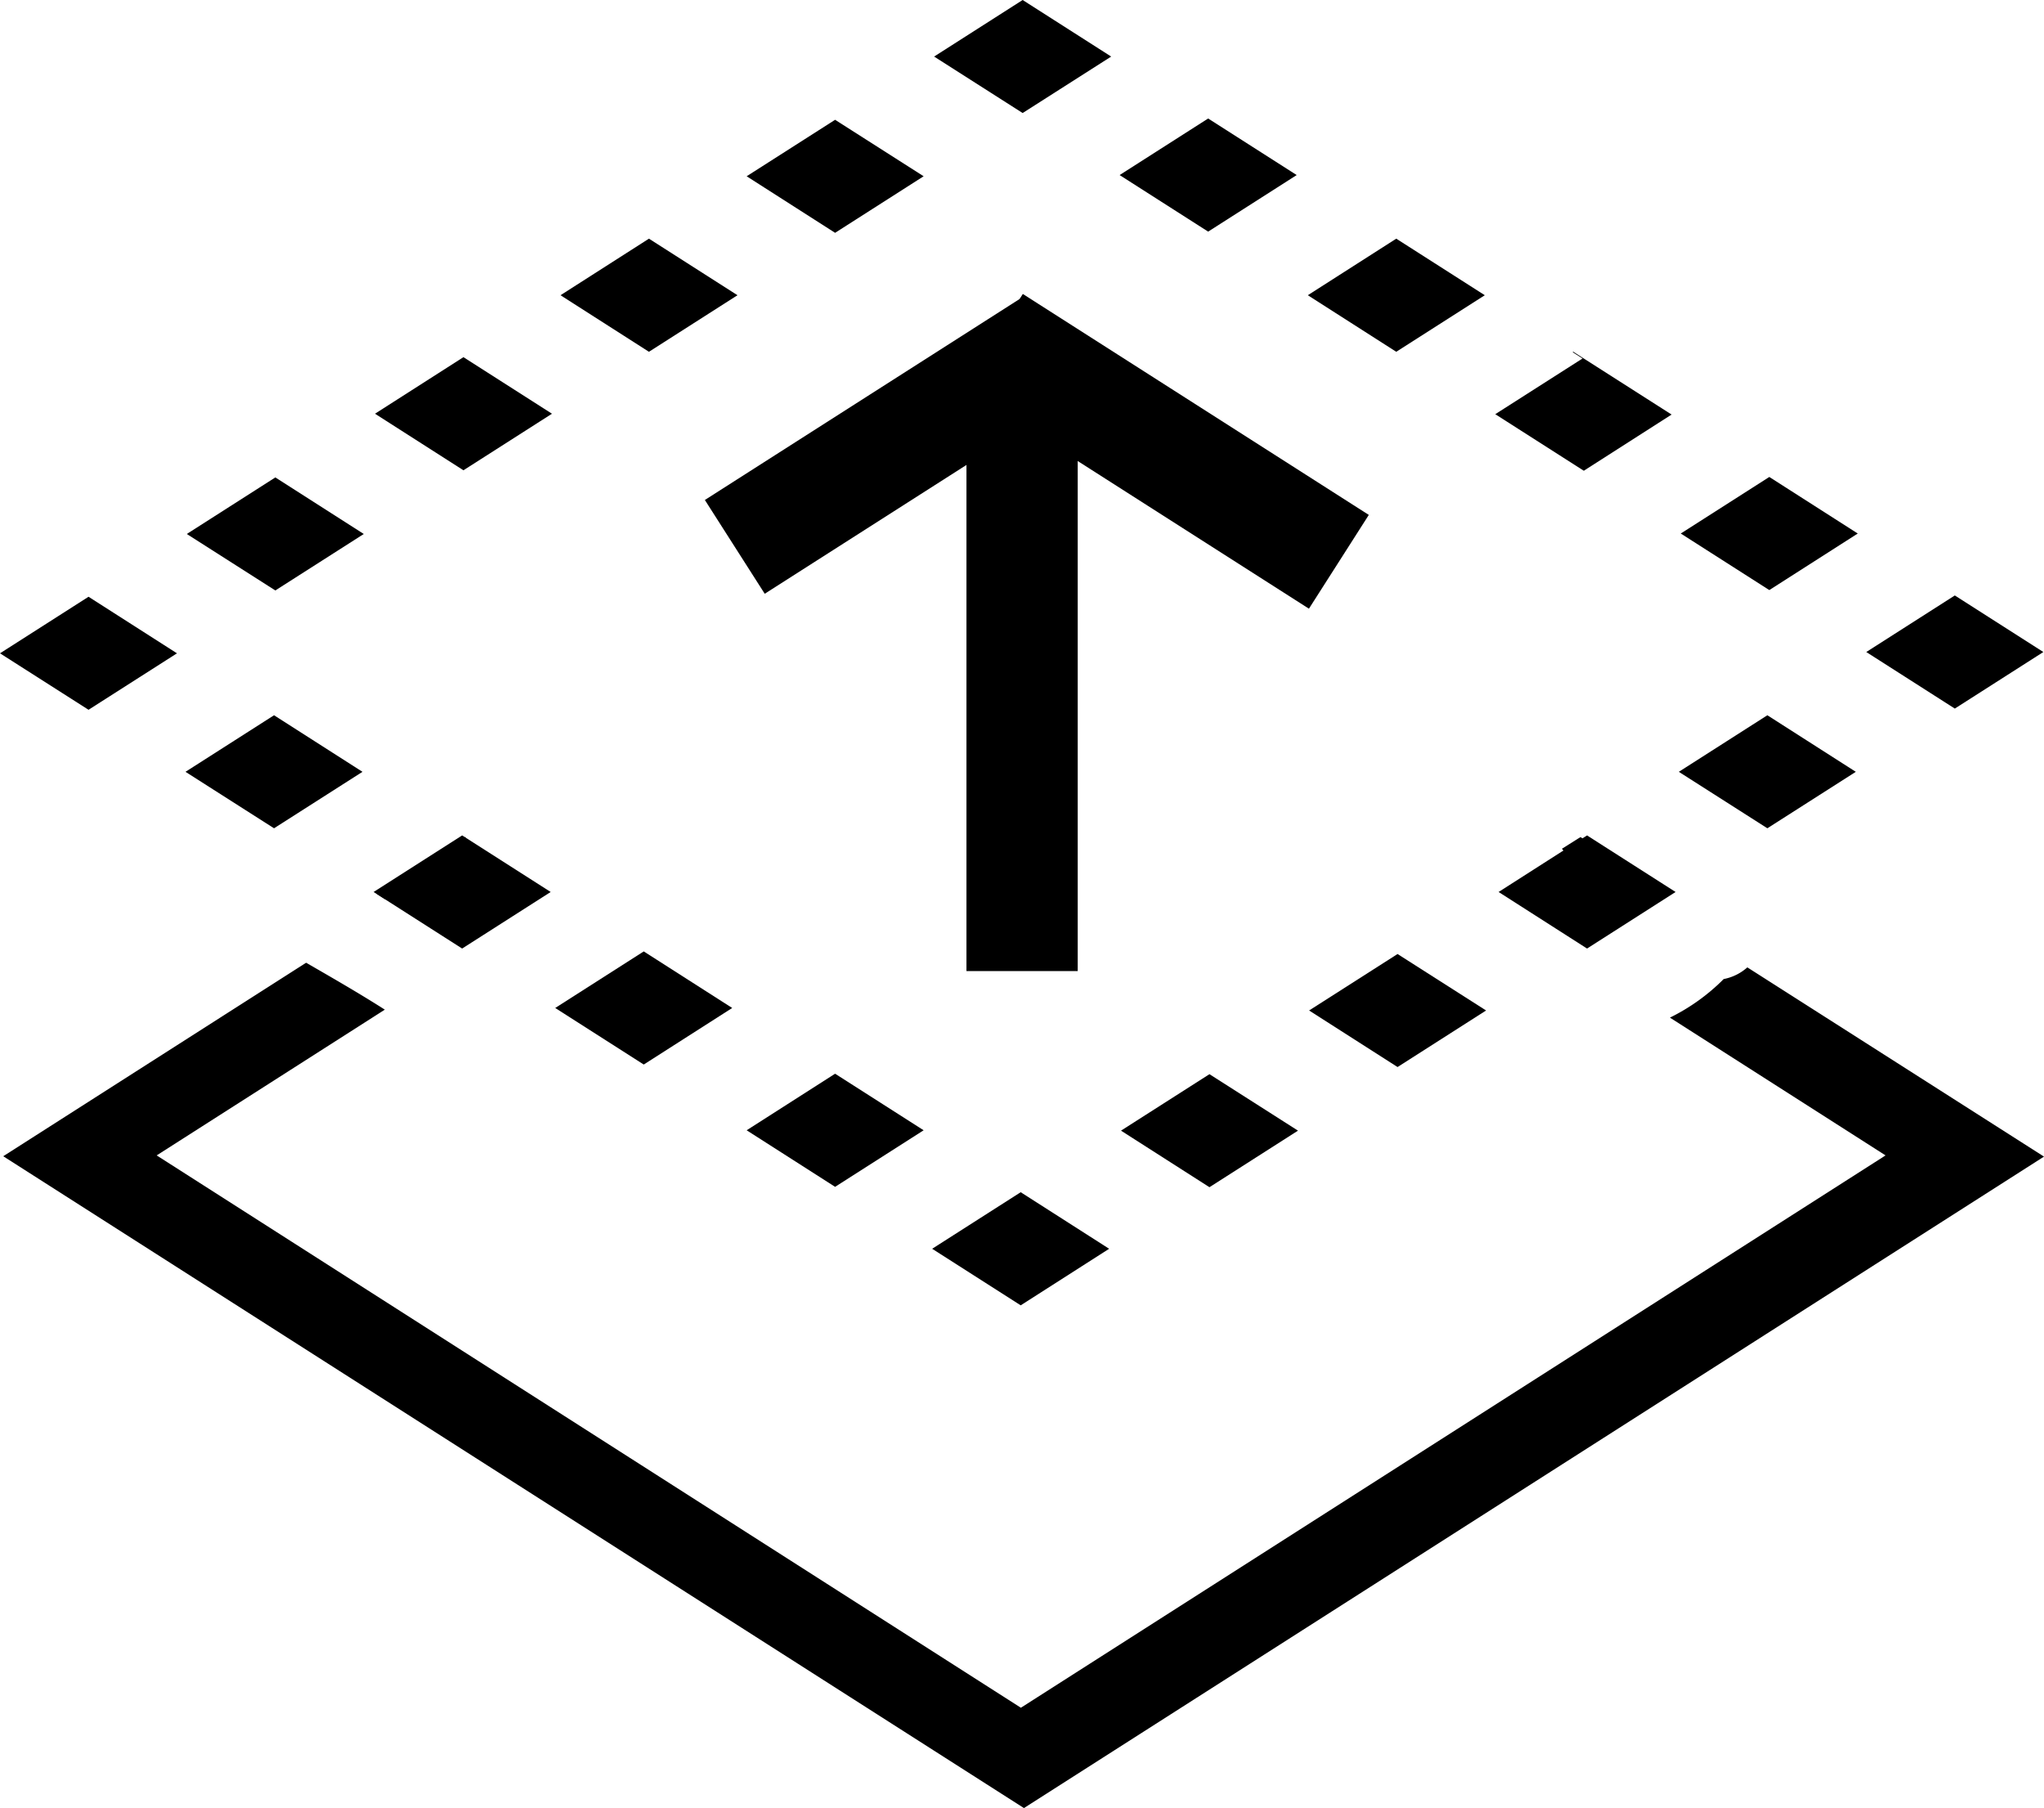 <svg xmlns="http://www.w3.org/2000/svg" width="220.48" height="195.02" viewBox="0 0 220.48 195.02"><title>bring-forward</title><g id="Layer_2" data-name="Layer 2"><g id="Layer_1-2" data-name="Layer 1"><polygon points="119.86 6.1 110.31 12.19 100.76 6.1 110.31 0 119.86 6.1"/><polygon points="139.87 18.88 130.32 24.98 120.77 18.88 130.32 12.78 139.87 18.88"/><polygon points="160.16 31.84 150.61 37.94 141.07 31.84 150.61 25.74 160.16 31.84"/><polygon points="170.84 50.77 180.31 44.71 170.77 38.62 170.7 38.66 169.63 37.98 169.71 37.94 170.77 38.62 161.29 44.67 170.84 50.77"/><polygon points="200.39 57.54 190.85 63.64 181.3 57.54 190.85 51.44 200.39 57.54"/><polygon points="220.41 70.32 210.86 76.42 201.31 70.32 210.86 64.22 220.41 70.32"/><polygon points="39.1 83.24 29.56 89.33 20.01 83.24 29.56 77.14 39.1 83.24"/><polygon points="99.63 19.01 90.08 25.11 80.54 19.01 90.08 12.92 99.63 19.01"/><polygon points="79.55 31.84 70 37.94 60.46 31.84 70 25.74 79.55 31.84"/><polygon points="39.24 57.59 29.7 63.68 20.15 57.59 29.7 51.49 39.24 57.59"/><polygon points="19.09 70.46 9.55 76.55 0 70.46 9.55 64.36 19.09 70.46"/><polygon points="200.18 83.24 190.64 89.33 181.09 83.24 190.64 77.14 200.18 83.24"/><path d="M179.32,96.83l.71-.45-9.55-6.1-2,1.26c1.2,1.4,2.33,2.76,3.54,4.16a33.81,33.81,0,0,0,3.39,2A7.3,7.3,0,0,1,179.32,96.83Z"/><path d="M220.48,124.74l-32-20.41a5.34,5.34,0,0,1-2.55,1.26,21.62,21.62,0,0,1-5.8,4.16l23.26,14.86-93.27,59.57L16.9,124.61l24.61-15.72c-2.76-1.76-5.66-3.43-8.49-5.06L.35,124.7,110.45,195Z"/><path d="M50.28,90.37l-.14-.09-9.55,6.1.92.59C44.41,94.75,47.38,92.59,50.28,90.37Z"/><polygon points="59.54 44.62 49.99 50.72 40.45 44.62 49.99 38.52 59.54 44.62"/><polygon points="59.4 96.2 49.85 102.3 40.3 96.2 49.85 90.1 59.4 96.2"/><polygon points="78.98 108.71 69.44 114.81 59.89 108.71 69.44 102.61 78.98 108.71"/><polygon points="99.63 121.9 90.08 128 80.54 121.9 90.08 115.8 99.63 121.9"/><polygon points="119.64 134.68 110.1 140.78 100.55 134.68 110.1 128.58 119.64 134.68"/><polygon points="140.01 121.94 130.46 128.04 120.92 121.94 130.46 115.85 140.01 121.94"/><polygon points="160.3 108.98 150.75 115.08 141.21 108.98 150.75 102.89 160.3 108.98"/><polygon points="180.74 96.2 171.19 102.3 161.65 96.2 171.19 90.1 180.74 96.2"/><line x1="110.25" y1="104.73" x2="110.25" y2="40.19" style="fill:none;stroke:#000;stroke-miterlimit:10;stroke-width:12px"/><line x1="144.42" y1="60.59" x2="107.1" y2="36.76" style="fill:none;stroke:#000;stroke-miterlimit:10;stroke-width:12px"/><line x1="113.39" y1="37.19" x2="79.26" y2="58.98" style="fill:none;stroke:#000;stroke-miterlimit:10;stroke-width:12px"/></g></g></svg>
